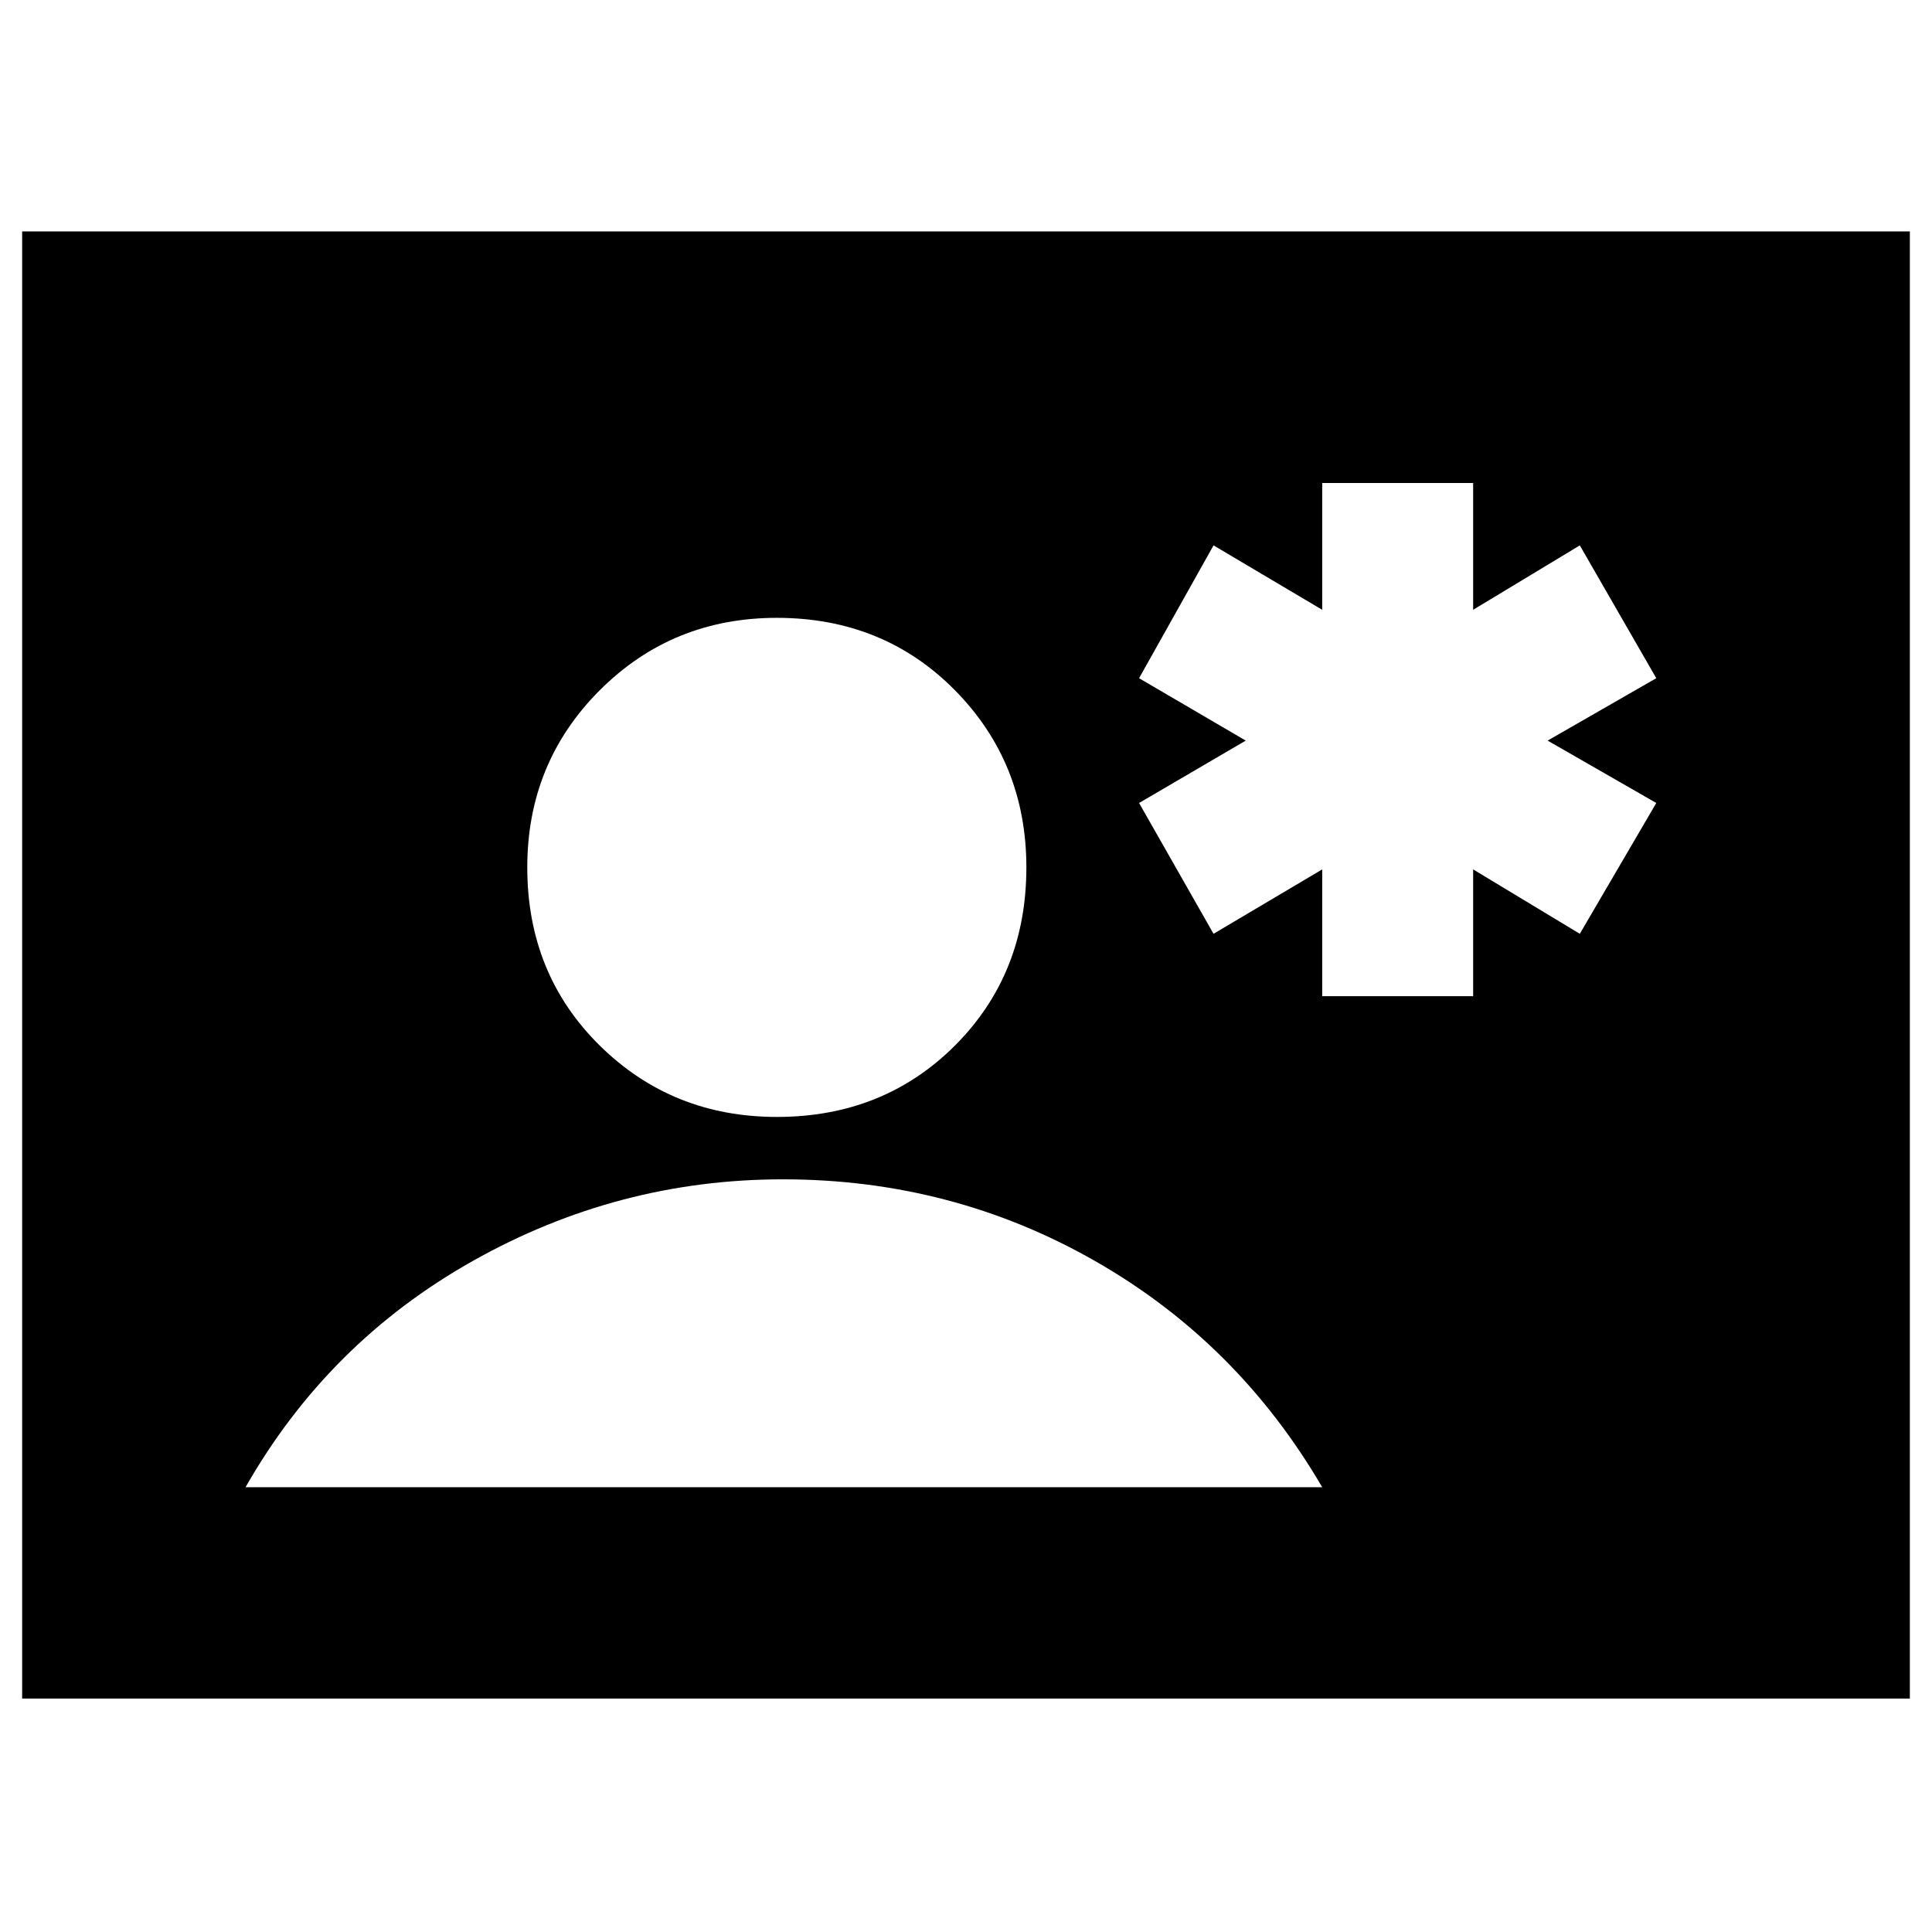 <svg xmlns="http://www.w3.org/2000/svg" height="24" width="24"><path d="M16.425 12.375H18.3V10.8l1.325.8.95-1.625-1.35-.775 1.35-.775-.95-1.65-1.325.8V6h-1.875v1.575l-1.35-.8-.925 1.65 1.325.775-1.325.775.925 1.625 1.35-.8ZM.275 21.1V2.875h23.45V21.1Zm9.375-7.225q1.325 0 2.213-.887.887-.888.887-2.213 0-1.3-.887-2.2-.888-.9-2.213-.9-1.3 0-2.2.9-.9.9-.9 2.2 0 1.325.9 2.213.9.887 2.2.887Zm-6.6 4.6h13.375q-1.05-1.8-2.825-2.812-1.775-1.013-3.875-1.013-2.05 0-3.85 1.013-1.8 1.012-2.825 2.812Z"/></svg>